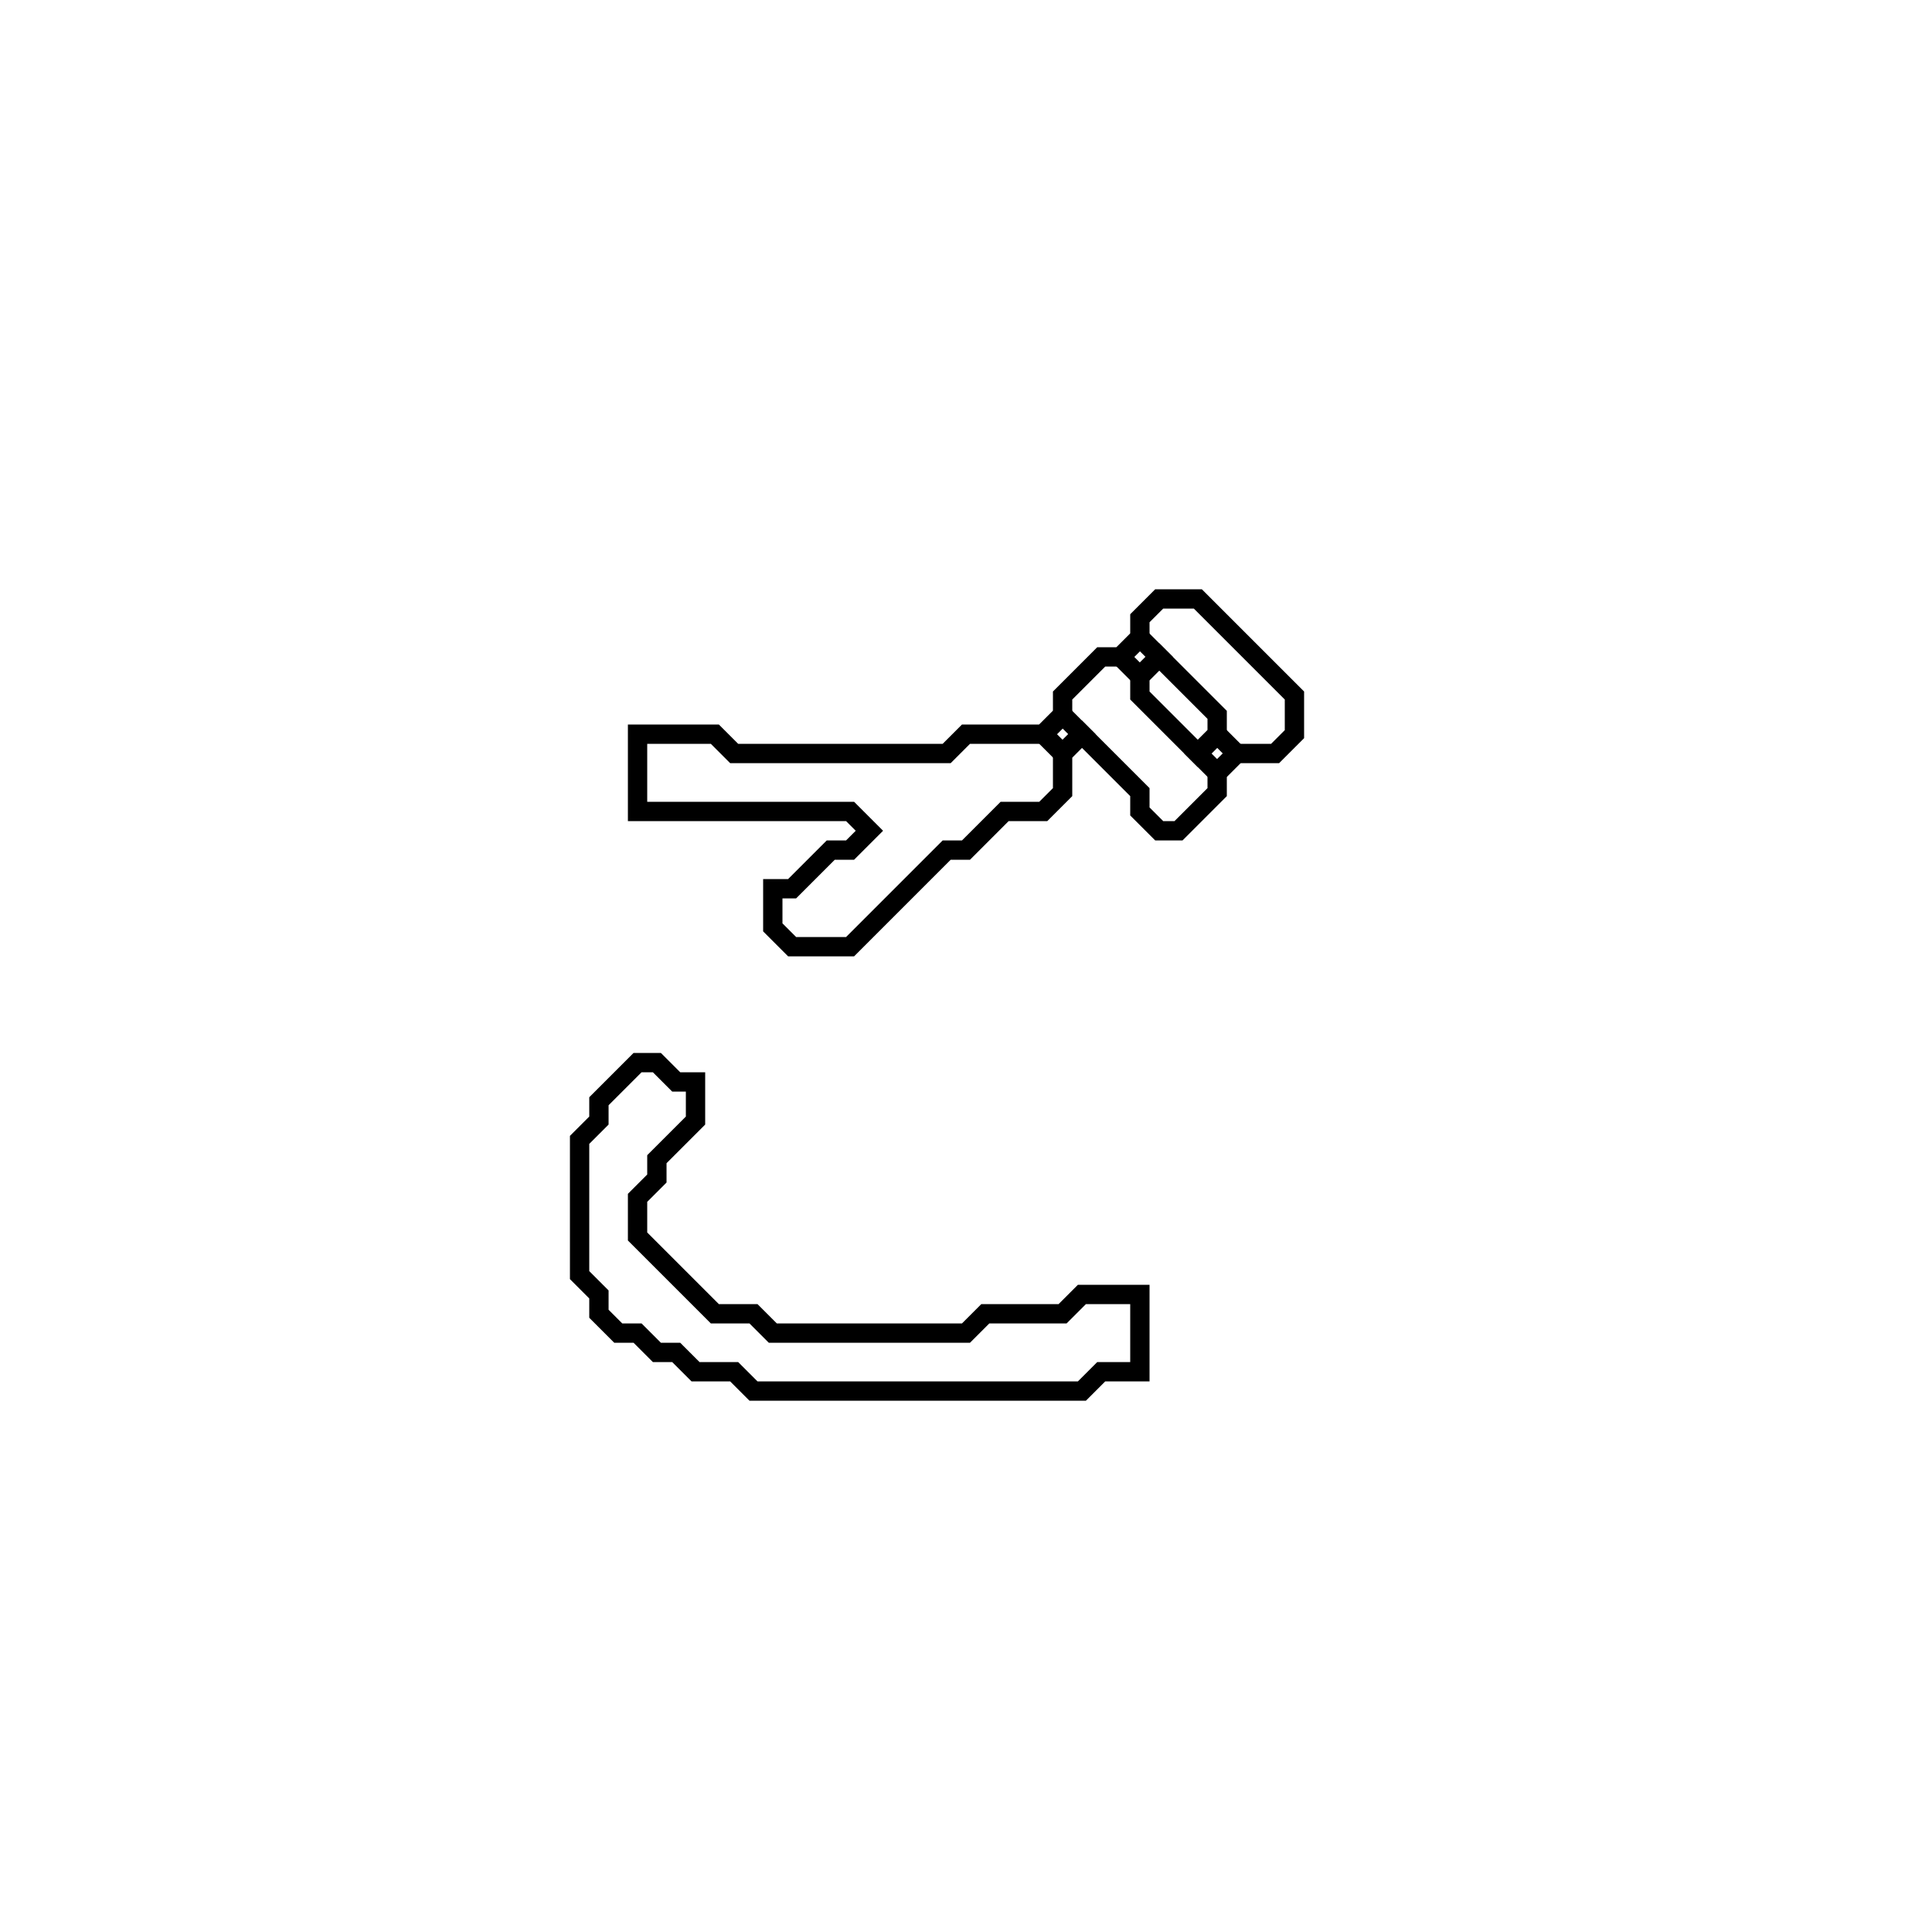 <?xml version="1.0" encoding="utf-8" ?>
<svg baseProfile="full" height="100" version="1.1" width="100" xmlns="http://www.w3.org/2000/svg" xmlns:ev="http://www.w3.org/2001/xml-events" xmlns:xlink="http://www.w3.org/1999/xlink"><defs /><polygon fill="none" id="1" points="33,55 31,57 31,58 30,59 30,66 31,67 31,68 32,69 33,69 34,70 35,70 36,71 38,71 39,72 56,72 57,71 59,71 59,67 56,67 55,68 51,68 50,69 40,69 39,68 37,68 33,64 33,62 34,61 34,60 36,58 36,56 35,56 34,55" stroke="black" stroke-width="1" /><polygon fill="none" id="2" points="60,31 59,32 59,33 58,34 57,34 55,36 55,37 54,38 50,38 49,39 38,39 37,38 33,38 33,42 44,42 45,43 44,44 43,44 41,46 40,46 40,48 41,49 44,49 49,44 50,44 52,42 54,42 55,41 55,39 56,38 59,41 59,42 60,43 61,43 63,41 63,40 64,39 66,39 67,38 67,36 62,31" stroke="black" stroke-width="1" /><polygon fill="none" id="3" points="62,39 63,38 64,39 63,40" stroke="black" stroke-width="1" /><polygon fill="none" id="4" points="54,38 55,37 56,38 55,39" stroke="black" stroke-width="1" /><polygon fill="none" id="5" points="59,35 60,34 63,37 63,38 62,39 59,36" stroke="black" stroke-width="1" /><polygon fill="none" id="6" points="58,34 59,33 60,34 59,35" stroke="black" stroke-width="1" /></svg>